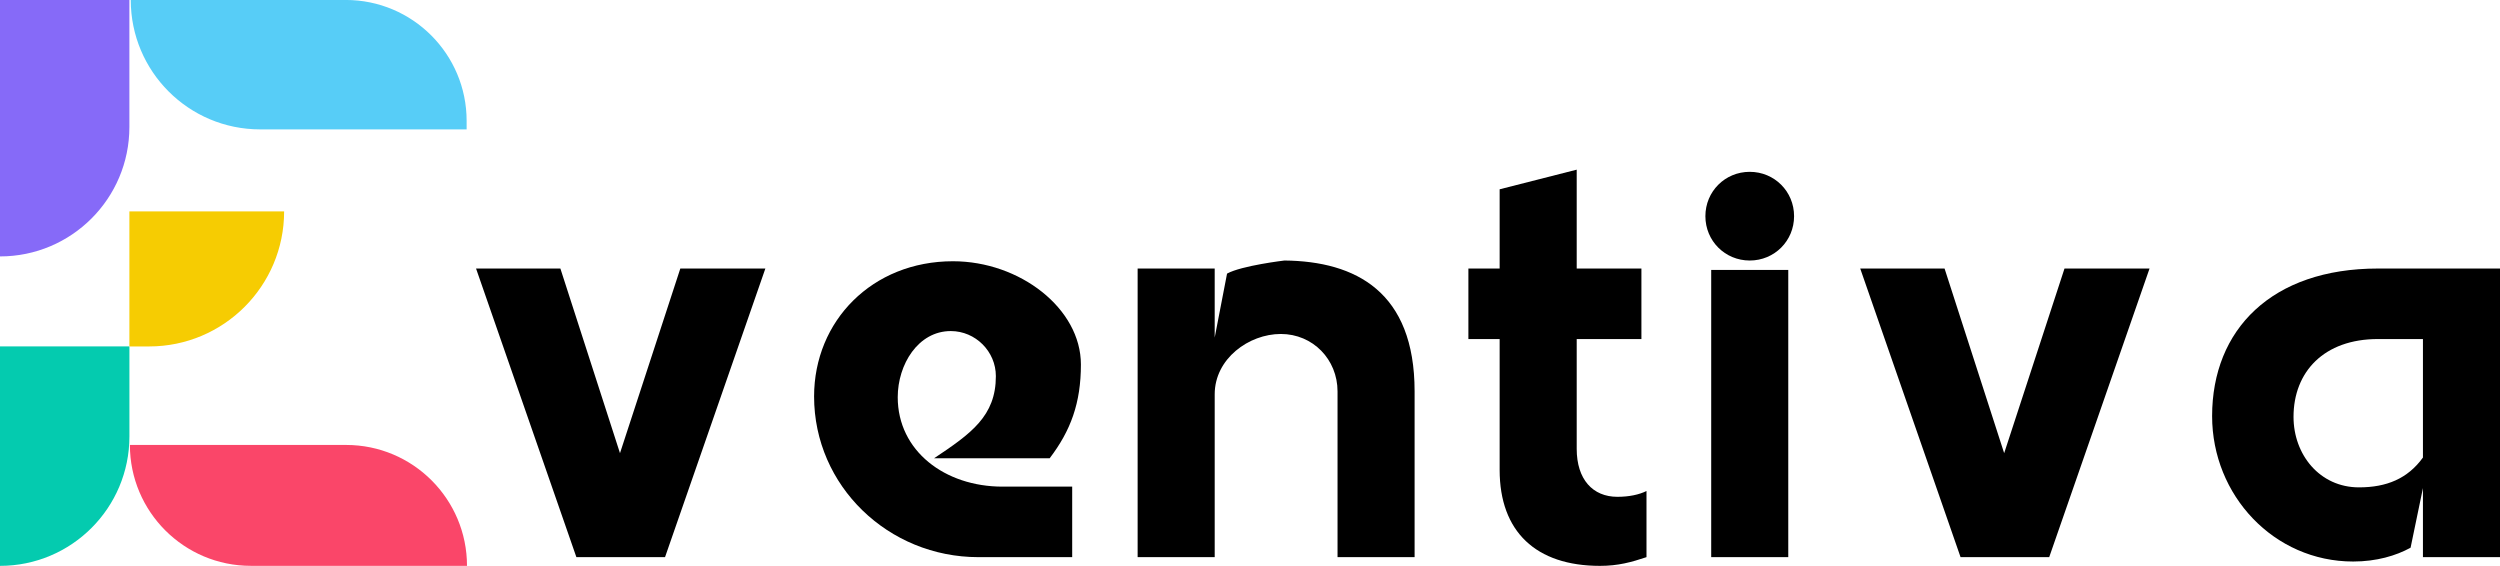 <?xml version="1.0" encoding="UTF-8"?>
<!--
  - Project: Eventiva
  - File: Logo Horizontal.svg
  - Last Modified: 3/29/24, 4:54 PM
  -
  - Contributing: Please read through our contributing guidelines.
  - Included are directions for opening issues, coding standards,
  - and notes on development. These can be found at
  - https://github.com/eventiva/eventiva/blob/develop/CONTRIBUTING.md
  -
  - Code of Conduct: This project abides by the Contributor Covenant, v2.0
  - Please interact in ways that contribute to an open, welcoming, diverse,
  - inclusive, and healthy community. Our Code of Conduct can be found at
  - https://github.com/eventiva/eventiva/blob/develop/CODE_OF_CONDUCT.md
  -
  - Copyright (c) 2024 Eventiva Ltd. All Rights Reserved
  - LICENSE: Functional Source License, Version 1.1, MIT Future License (FSL-1.1-MIT)
  -
  - This program has been provided under confidence of the copyright holder and is licensed for copying, distribution
  - and modification under the terms of the Functional Source License, Version 1.1, MIT Future License (FSL-1.1-MIT)
  - published as the License, or (at your option) any later version of this license. This program is distributed in the
  - hope that it will be useful, but WITHOUT ANY WARRANTY; without even the implied warranty of MERCHANTABILITY or
  - FITNESS FOR A PARTICULAR PURPOSE. See the Functional Source License, Version 1.1, MIT Future License for more
  - details. You should have received a copy of the Functional Source License, Version 1.1, MIT Future License along
  - with this program. If not, please write to: licensing@eventiva.co.uk, see the official website
  - https://fsl.software/ or Review the GitHub repository https://github.com/getsentry/fsl.software/
  -
  - This project abides the Eventiva Cooperation Commitment. Adapted from the GPL Cooperation Commitment (GPLCC). Before
  - filing or continuing to prosecute any legal proceeding or claim (other than a Defensive Action) arising from
  - termination of a Covered License, we commit to adhering to the Eventiva Cooperation Commitment. You should have
  - received a copy of the Eventiva Cooperation Commitment along with this program. If not, please write to:
  - licensing@eventiva.co.uk, or see https://eventiva.co.uk/licensing/ecc
  -
  - DELETING THIS NOTICE AUTOMATICALLY VOIDS YOUR LICENSE
  -->

<svg id="Layer_2" xmlns="http://www.w3.org/2000/svg" viewBox="0 0 817.51 185.04">
    <defs>
        <style>
            .cls-1{fill:#04cbaf;}.cls-2{fill:#fa4669;}.cls-3{fill:#57cdf7;}.cls-4{fill:#866af8;}.cls-5{fill:#f6cc02;}
        </style>
    </defs>
    <g id="Layer_1-2">
        <g>
            <g>
                <path d="M188.48,182.19l-32.81-94.38h27.58l19.49,60.38,19.73-60.38h27.81l-32.81,94.38h-29Z"/>
                <path d="M319.94,182.19c-29.48,0-53.73-23.3-53.73-52.54,0-24.72,19.02-44.22,45.41-44.22,21.87,0,41.84,15.45,41.84,33.76,0,12.6-3.33,21.63-10.22,30.67h-37.8c12.12-8.08,20.21-13.79,20.21-26.86,0-8.08-6.66-14.74-14.74-14.74-10.7,0-17.35,10.94-17.35,21.63,0,17.59,15.45,29.24,34.23,29.24h22.82v23.06h-30.67Z"/>
                <path d="M462.58,182.19h-25.2v-54.2c0-10.46-8.08-18.78-18.54-18.78s-21.63,8.08-21.63,19.73v53.25h-25.2V87.81h25.2v22.58l4.04-20.92c4.75-2.62,18.78-4.28,18.78-4.28,23.3,.24,42.55,10.22,42.55,42.79v54.2Z"/>
                <path d="M515.59,87.81h21.16v23.06h-21.16v35.9c0,9.98,5.23,15.69,13.31,15.69,3.8,0,7.13-.71,9.51-1.9v21.63c-4.99,1.66-9.27,2.85-15.21,2.85-20.92,0-32.81-11.17-32.81-31.38v-42.79h-10.22v-23.06h10.22v-25.91l25.2-6.42v32.33Z"/>
                <path d="M572.17,56.19c8.08,0,14.5,6.42,14.5,14.5s-6.42,14.5-14.5,14.5-14.5-6.42-14.5-14.5,6.42-14.5,14.5-14.5Zm12.6,32.09v93.9h-25.2V88.28h25.2Z"/>
                <path d="M641.11,182.19l-32.81-94.38h27.58l19.49,60.38,19.73-60.38h27.81l-32.81,94.38h-29Z"/>
                <path d="M817.51,182.19h-25.2v-22.58l-4.04,19.49c-4.75,2.62-11.17,4.52-18.78,4.52-25.91,0-46.12-21.63-46.12-47.55,0-28.29,19.49-48.26,54.2-48.26h39.94v94.38Zm-25.2-71.32h-14.74c-17.59,0-27.58,10.7-27.58,25.44,0,12.36,8.56,23.06,21.4,23.06,9.03,0,15.93-2.85,20.92-9.75v-38.75Z"/>
            </g>
            <g>
                <path class="cls-2"
                      d="M152.71,185.03h0s-70.7,0-70.7,0c-21.83,0-39.53-17.7-39.53-39.53h0s70.7,0,70.7,0c21.83,0,39.53,17.7,39.53,39.53Z"/>
                <g>
                    <path class="cls-1" d="M0,113.28H42.32v29.44C42.32,166.09,23.37,185.04,0,185.04h0V113.28Z"/>
                    <path class="cls-4" d="M0,0H42.31V41.53C42.31,64.9,23.37,83.85,0,83.85V0Z"/>
                    <path class="cls-3"
                          d="M42.76,0h0c0,23.37,18.94,42.31,42.31,42.31h67.52v-2.79c0-21.83-17.7-39.53-39.53-39.53H42.76Z"/>
                    <path class="cls-5" d="M92.91,69.13h0c0,24.39-19.77,44.16-44.16,44.16h-6.44v-44.16h50.6Z"/>
                </g>
            </g>
        </g>
    </g>
</svg>
